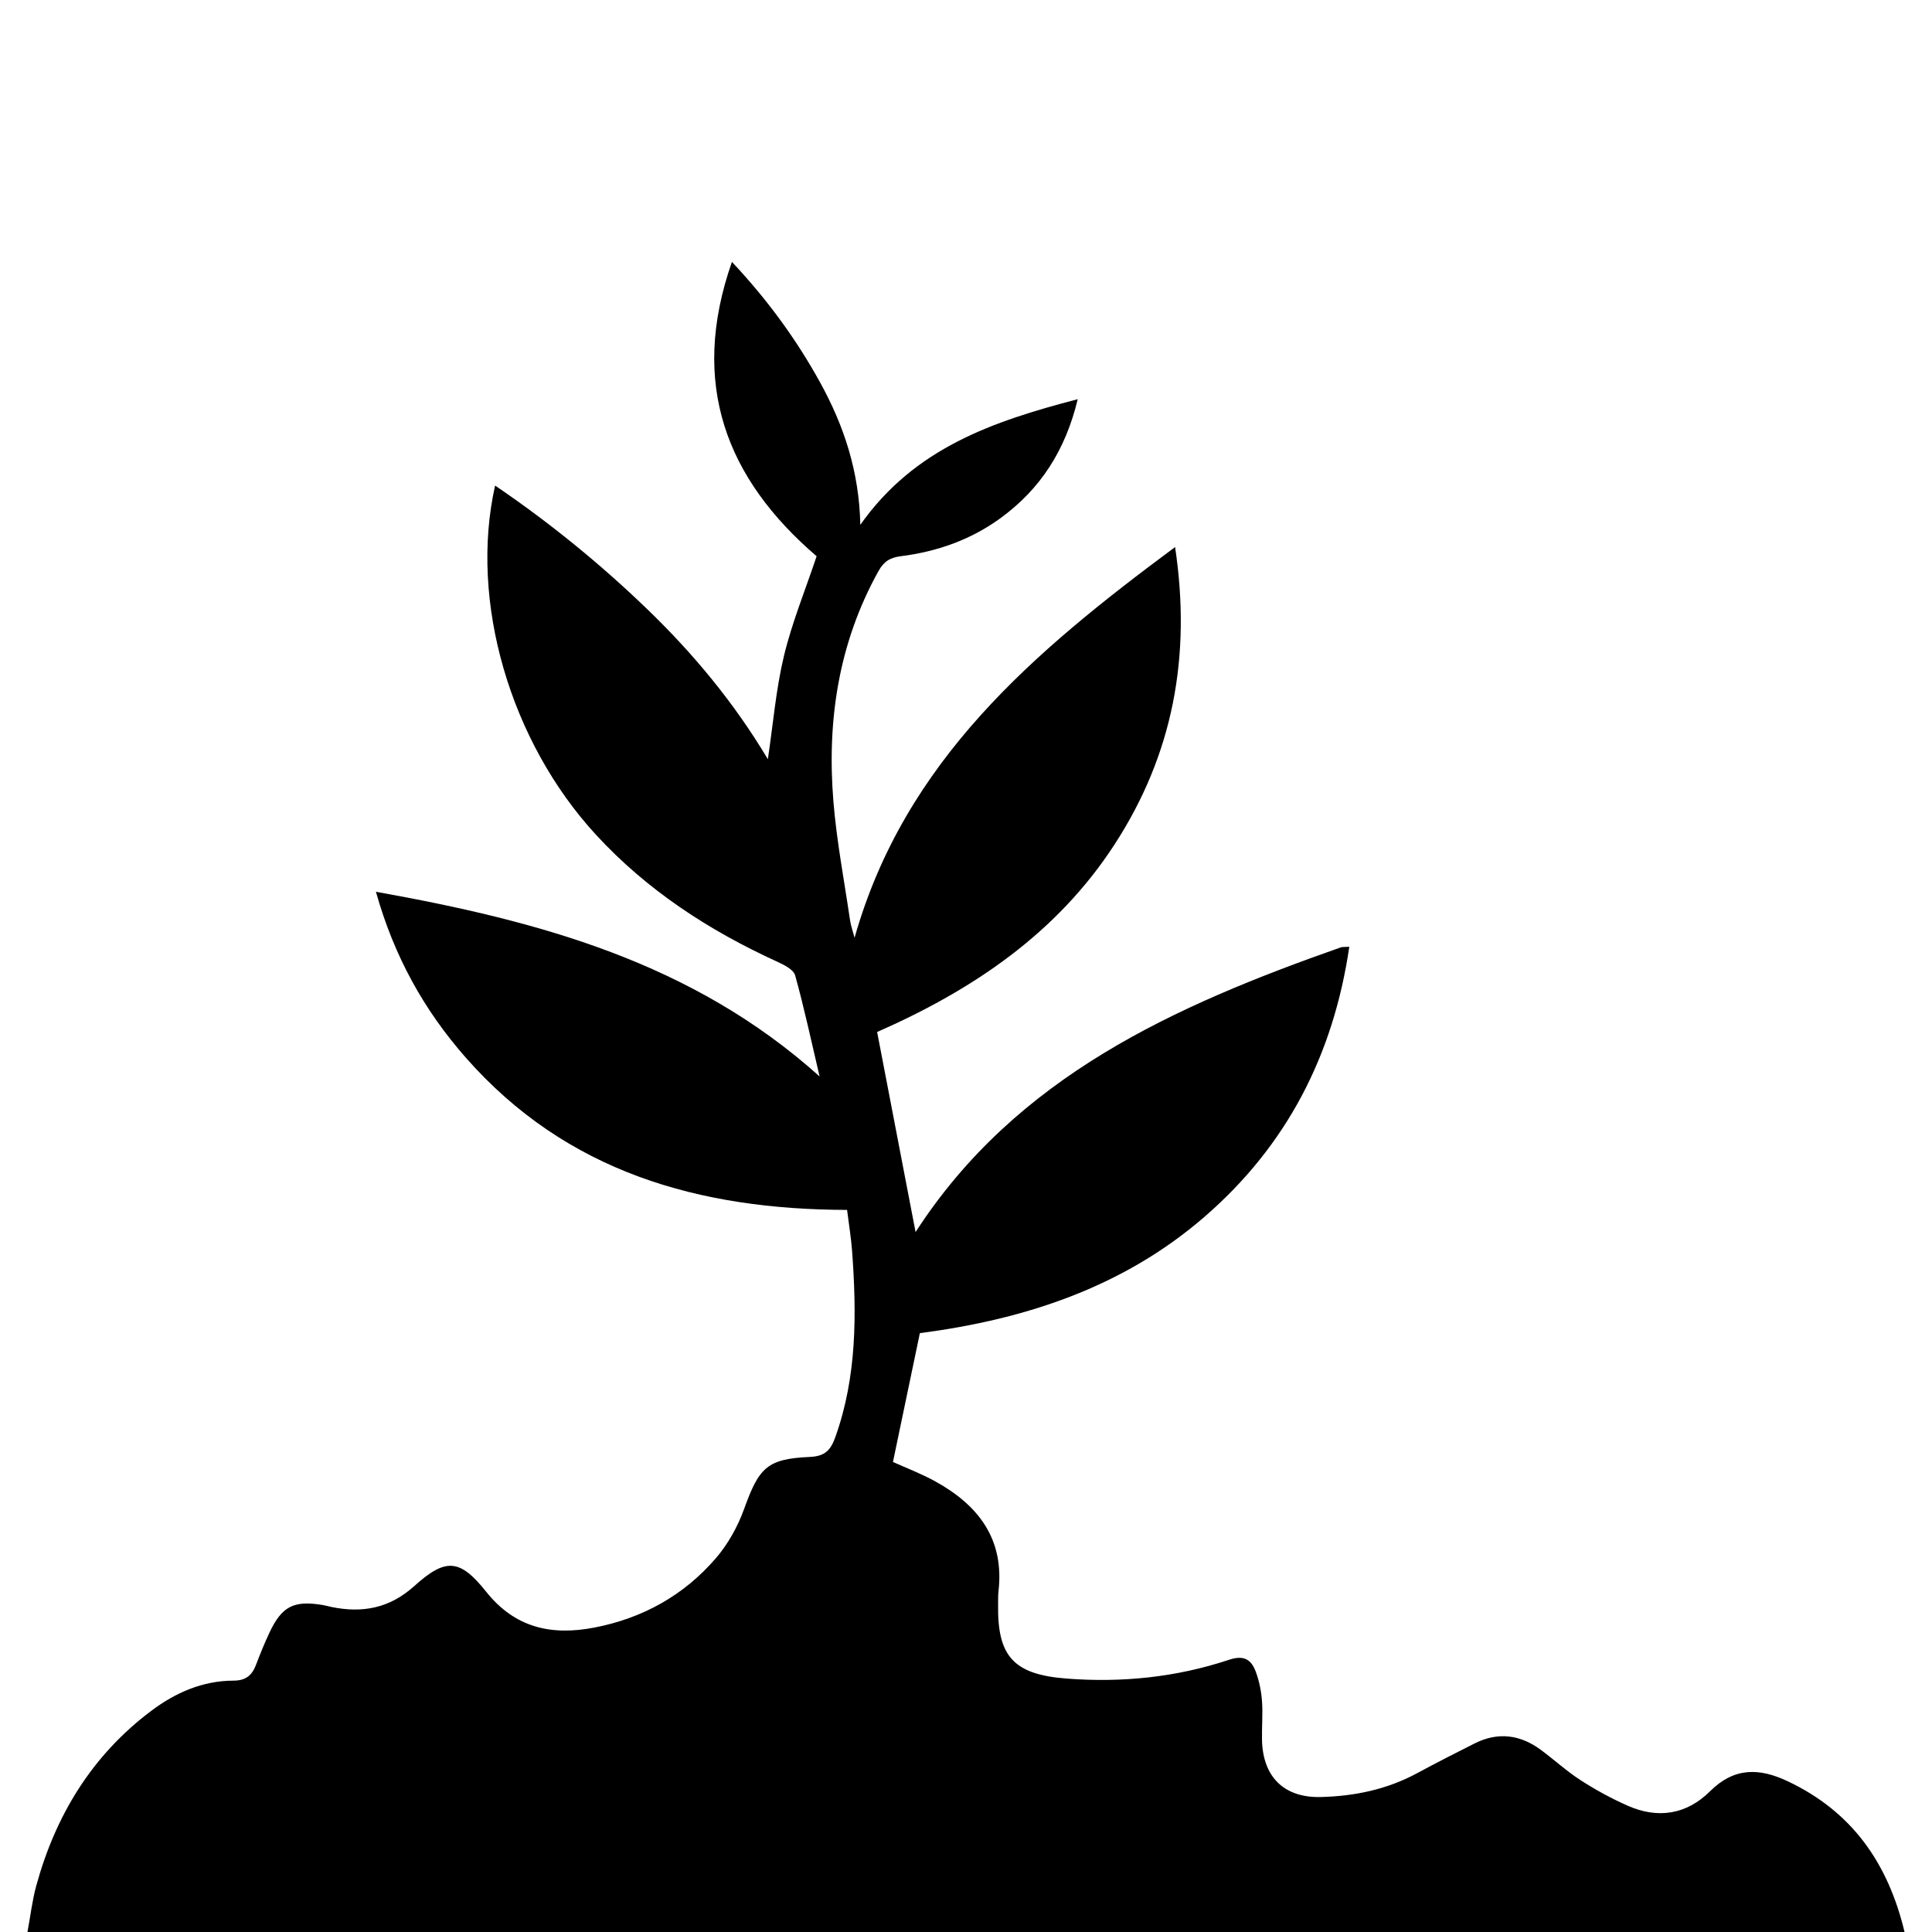 <?xml version="1.0" encoding="utf-8"?>
<!-- Generator: Adobe Illustrator 17.0.0, SVG Export Plug-In . SVG Version: 6.00 Build 0)  -->
<!DOCTYPE svg PUBLIC "-//W3C//DTD SVG 1.1//EN" "http://www.w3.org/Graphics/SVG/1.1/DTD/svg11.dtd">
<svg version="1.1" id="Layer_1" xmlns="http://www.w3.org/2000/svg" xmlns:xlink="http://www.w3.org/1999/xlink" x="0px" y="0px"
	 width="520px" height="520px" viewBox="0 0 520 520" enable-background="new 0 0 520 520" xml:space="preserve">
<g>
	<path d="M7.393,520c0.814-4.373,1.283-8.499,2.368-12.456c5.216-19.026,15.033-35.116,30.969-47.086
		c6.519-4.897,13.825-8.09,22.129-8.114c3.189-0.009,4.927-1.343,6.002-4.15c1.13-2.95,2.311-5.889,3.653-8.746
		c3.346-7.123,6.559-8.755,14.334-7.461c0.82,0.137,1.621,0.383,2.437,0.548c8.306,1.681,15.58,0.336,22.214-5.642
		c8.466-7.631,12.258-7.379,19.368,1.54c7.776,9.754,17.599,11.829,29.016,9.647c13.03-2.49,24.158-8.666,32.788-18.681
		c3.279-3.805,5.896-8.526,7.608-13.265c4.012-11.11,6.142-13.492,17.7-13.998c4.229-0.185,5.657-1.975,6.89-5.443
		c5.783-16.262,5.708-33.016,4.482-49.877c-0.263-3.615-0.869-7.205-1.362-11.166c-39.86-0.099-75.495-10.149-102.623-40.986
		c-11.198-12.729-19.292-27.211-24.186-44.643c43.844,7.855,85.127,18.92,119.412,49.703c-2.282-9.703-4.158-18.537-6.586-27.216
		c-0.438-1.566-2.993-2.831-4.83-3.671c-18.365-8.395-35.01-19.207-48.77-34.162c-23.123-25.129-34.155-62.901-27.147-93.987
		c14.634,9.948,28.124,20.93,40.711,33.04c12.516,12.041,23.557,25.296,32.701,40.613c1.443-9.66,2.187-18.903,4.332-27.808
		c2.163-8.982,5.716-17.629,8.793-26.822c-24.257-20.799-34.328-46.381-22.795-79.221c9.596,10.223,17.35,20.859,23.755,32.486
		c6.384,11.588,10.499,23.896,10.797,38.279c14.61-20.698,35.654-27.831,58.521-33.819c-3.315,13.791-10.06,24.209-20.794,32.027
		c-7.982,5.814-17.059,9.009-26.77,10.234c-2.97,0.375-4.614,1.396-6.091,4.057c-10.726,19.327-13.867,40.167-12.117,61.821
		c0.869,10.76,2.923,21.425,4.491,32.126c0.209,1.429,0.718,2.814,1.214,4.698c13.496-47.676,48.27-76.976,86.272-105.157
		c4.42,29.474-0.597,55.878-16.304,80.059c-15.623,24.052-38.389,39.247-63.894,50.461c3.514,18.285,6.945,36.142,10.347,53.848
		c27.044-41.86,69.656-60.858,114.432-76.619c0.449-0.158,0.981-0.08,2.304-0.165c-4.28,29.184-16.852,53.546-39.013,72.717
		c-22.065,19.088-48.582,27.635-76.569,31.272c-2.445,11.705-4.812,23.039-7.241,34.669c3.402,1.547,7.589,3.128,11.464,5.272
		c11.558,6.394,18.571,15.528,16.938,29.557c-0.134,1.154-0.081,2.331-0.101,3.497c-0.234,13.976,4.151,18.855,18.297,19.966
		c14.94,1.174,29.657-0.321,43.88-5.053c4.158-1.383,6.054,0.087,7.245,3.407c0.884,2.464,1.418,5.134,1.606,7.748
		c0.25,3.479-0.079,6.996,0.002,10.492c0.227,9.808,5.874,15.535,15.769,15.3c9.047-0.215,17.833-2.015,25.94-6.394
		c5.123-2.767,10.311-5.419,15.515-8.032c6.282-3.153,12.266-2.384,17.836,1.74c3.613,2.676,6.954,5.751,10.72,8.178
		c4.023,2.592,8.276,4.917,12.652,6.852c8.129,3.594,15.856,2.37,22.136-3.878c6.498-6.466,13.214-6.36,20.942-2.703
		c17.227,8.152,26.958,21.903,31.43,40.57C344.202,520,176.319,520,7.393,520z"/>
</g>
</svg>
